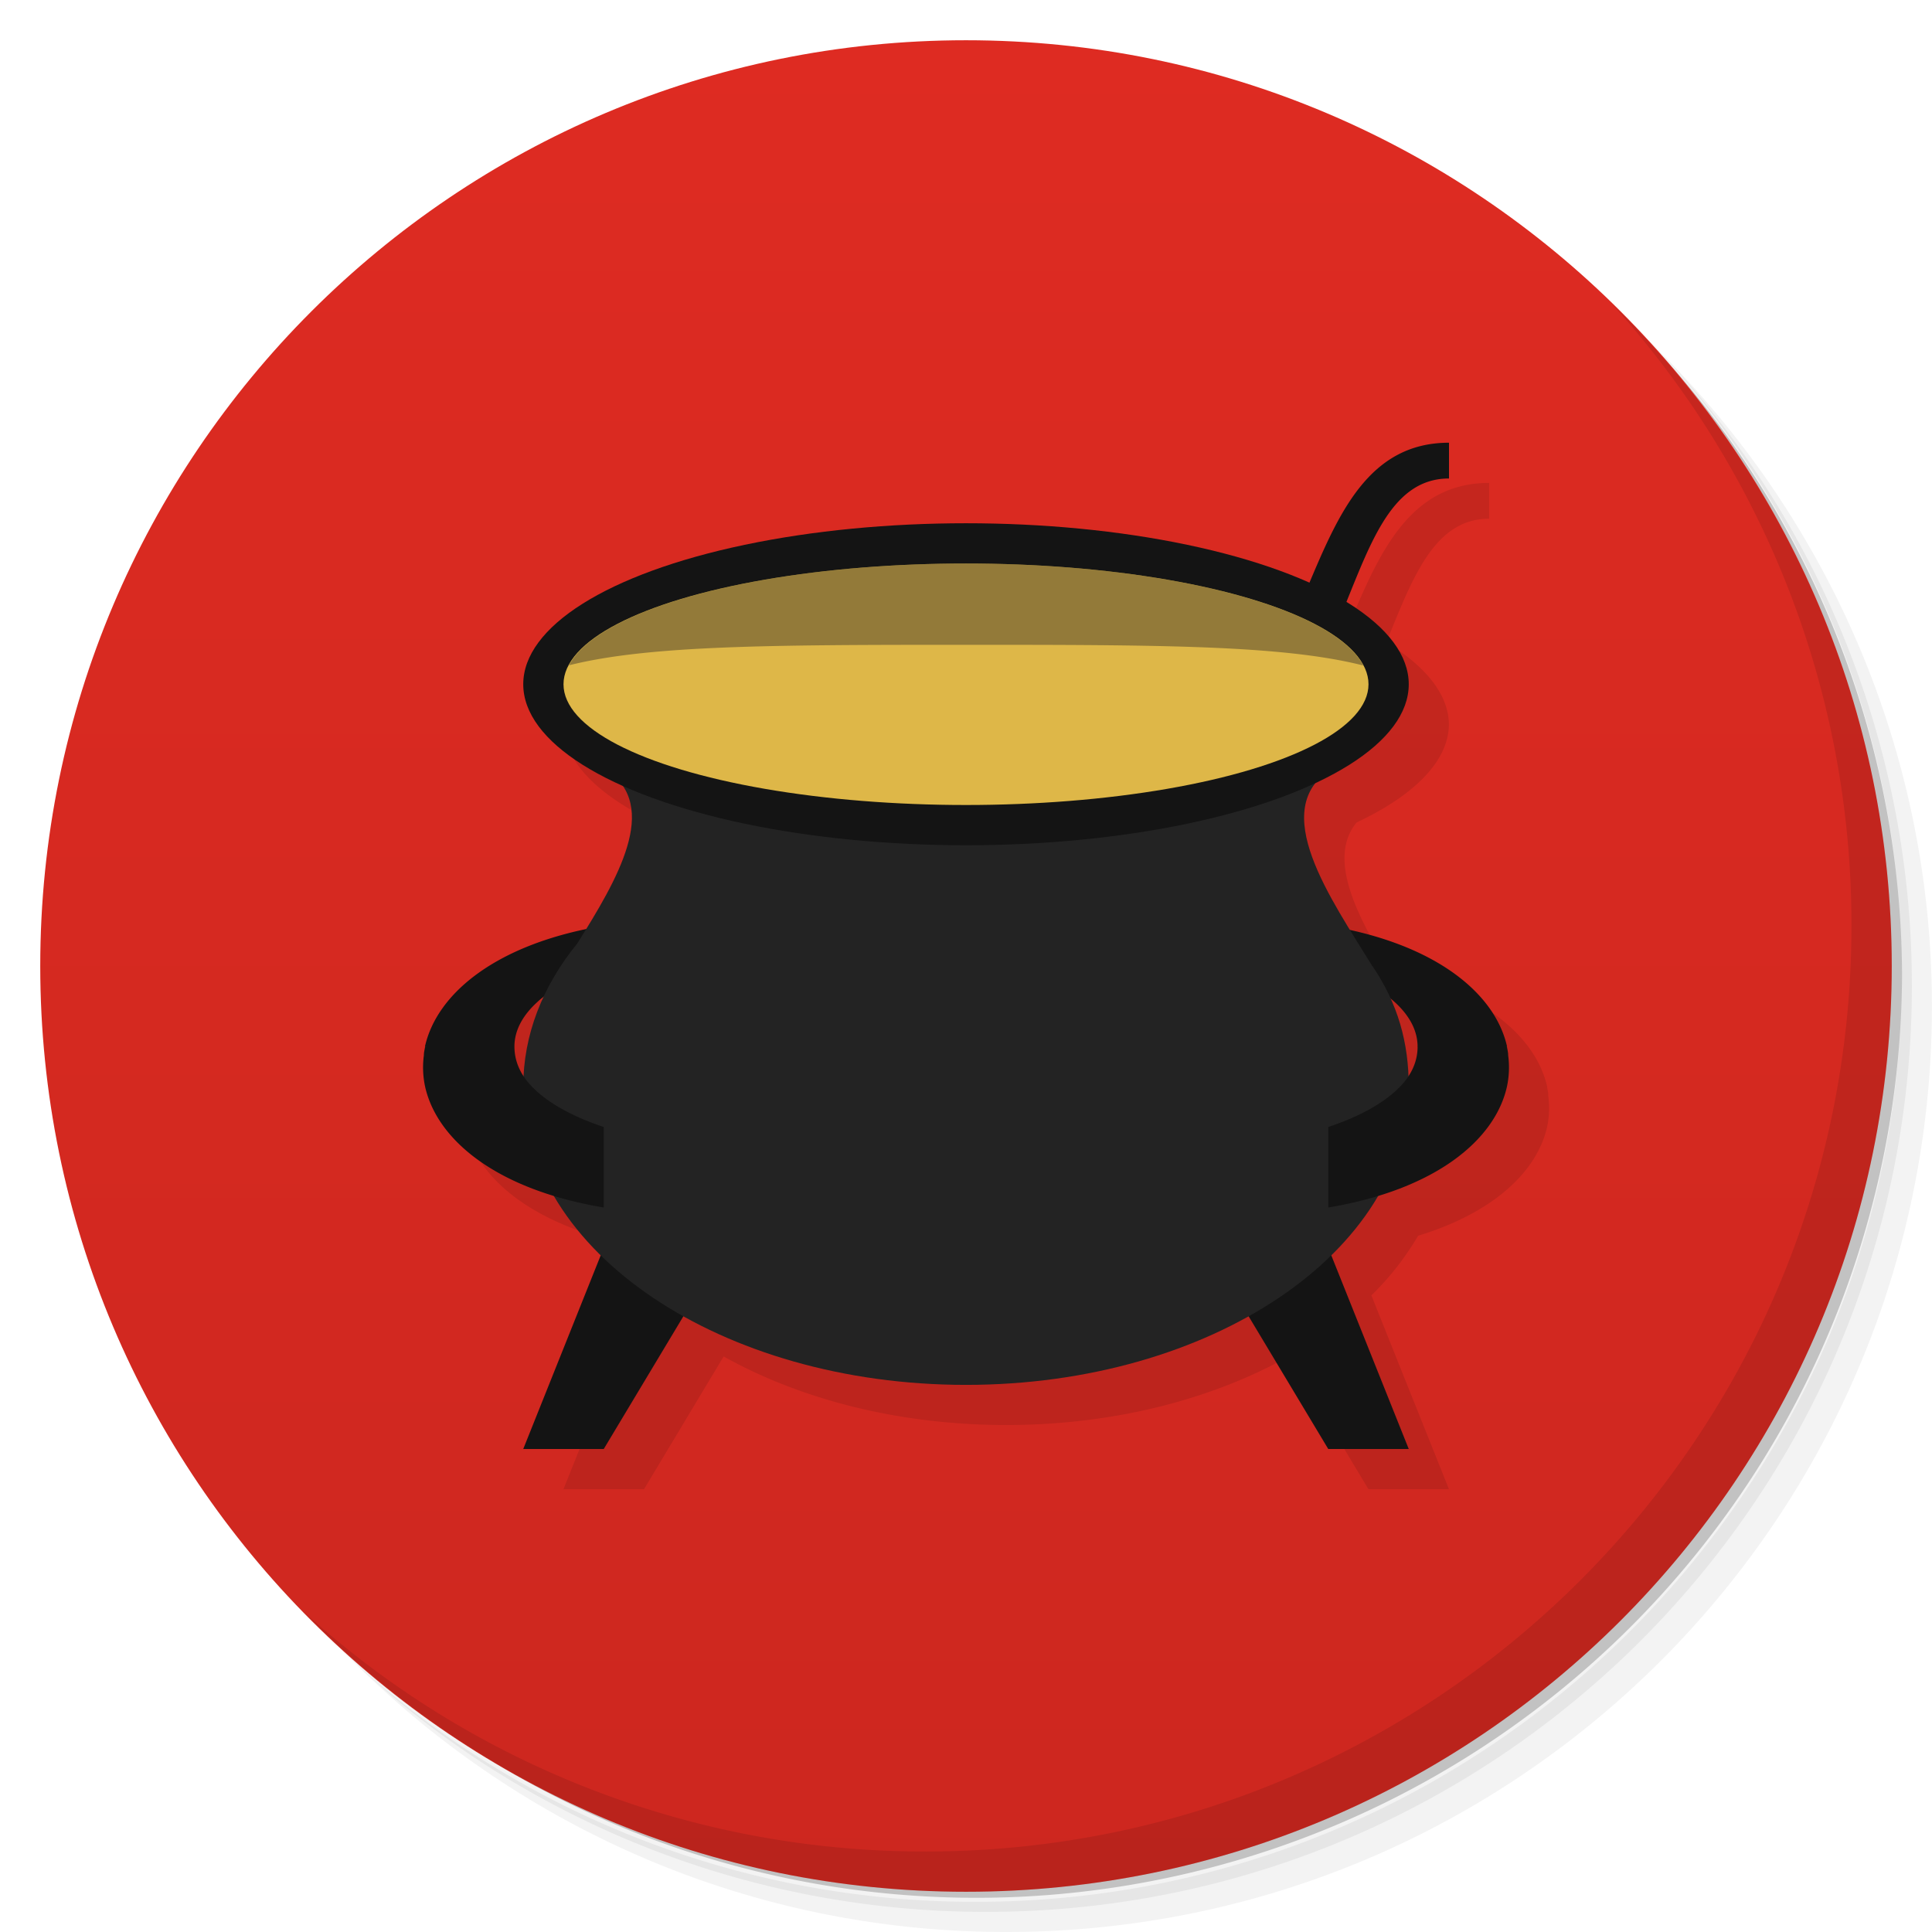 <svg xmlns="http://www.w3.org/2000/svg" viewBox="0 0 48 48">
  <defs>
    <linearGradient id="a" x1="1" x2="47" gradientUnits="userSpaceOnUse" gradientTransform="rotate(-90 24 24)">
      <stop stop-color="#cd271f"/>
      <stop offset="1" stop-color="#de2b22"/>
    </linearGradient>
  </defs>
  <path d="M36.31 5c5.859 4.062 9.688 10.831 9.688 18.5 0 12.426-10.07 22.5-22.5 22.5-7.669 0-14.438-3.828-18.5-9.688a23.24 23.24 0 0 0 3.781 4.969 22.923 22.923 0 0 0 15.469 5.969c12.703 0 23-10.298 23-23a22.92 22.92 0 0 0-5.969-15.469A23.216 23.216 0 0 0 36.31 5zm4.969 3.781A22.911 22.911 0 0 1 47.498 24.5c0 12.703-10.297 23-23 23a22.909 22.909 0 0 1-15.719-6.219C12.939 45.425 18.662 48 24.998 48c12.703 0 23-10.298 23-23 0-6.335-2.575-12.06-6.719-16.219z" opacity=".05"/>
  <path d="M41.28 8.781a22.923 22.923 0 0 1 5.969 15.469c0 12.703-10.297 23-23 23A22.92 22.92 0 0 1 8.78 41.281 22.911 22.911 0 0 0 24.499 47.5c12.703 0 23-10.298 23-23A22.909 22.909 0 0 0 41.28 8.781z" opacity=".1"/>
  <path d="M31.25 2.375C39.865 5.529 46 13.792 46 23.505c0 12.426-10.07 22.5-22.5 22.5-9.708 0-17.971-6.135-21.12-14.75a23 23 0 0 0 44.875-7 23 23 0 0 0-16-21.875z" opacity=".2"/>
  <path d="M24 1c12.703 0 23 10.297 23 23S36.703 47 24 47 1 36.703 1 24 11.297 1 24 1z" fill="url(#a)"/>
  <g>
    <path d="M40.03 7.531A22.922 22.922 0 0 1 45.999 23c0 12.703-10.297 23-23 23A22.92 22.92 0 0 1 7.53 40.031C11.708 44.322 17.54 47 23.999 47c12.703 0 23-10.298 23-23 0-6.462-2.677-12.291-6.969-16.469z" opacity=".1"/>
  </g>
  <g>
    <path d="M37 11.998c-1.972 0-2.727 1.73-3.467 3.482A11 4 0 0 0 25 14a11 4 0 0 0-11 4 11 4 0 0 0 2.471 2.523c.615.905-.141 2.299-.926 3.574-2.371.504-3.71 1.661-3.988 2.902l.006.002c-.009.064-.032.141-.031.217a2.28 2.28 0 0 0 .031.781c.247 1.099 1.319 2.129 3.201 2.703a7.032 7.032 0 0 0 1.162 1.482L14 36.998h2l1.979-3.297c1.905 1.064 4.352 1.703 7.02 1.703 2.67 0 5.116-.64 7.02-1.705l1.979 3.299h2l-1.926-4.814a7.046 7.046 0 0 0 1.16-1.482c1.884-.574 2.958-1.604 3.205-2.703.058-.258.061-.521.029-.781.001-.076-.02-.154-.029-.219h.002c-.274-1.225-1.581-2.366-3.891-2.881-.814-1.326-1.588-2.781-.844-3.684a11 4 0 0 0 2.293-2.436 11 4 0 0 0-1.553-2.039c.648-1.6 1.191-3.072 2.553-3.072v-.891zM14.537 25.74a5.279 5.279 0 0 0-.516 2.02 1.332 1.332 0 0 1-.24-.762c0-.438.249-.873.756-1.26zm21.01.08c.442.367.672.771.672 1.18 0 .254-.071.508-.234.752a5.119 5.119 0 0 0-.438-1.932z" opacity=".1"/>
    <path d="M15 23v1a5.956 5.956 0 0 0-.875.375c-.904.465-1.344 1.042-1.344 1.625-.66.568-1.45.224-2.223 0 .296-1.321 1.777-2.556 4.441-3M33 23v1c.334.111.616.241.875.375.904.465 1.344 1.042 1.344 1.625.741 1.018 1.482.314 2.223 0-.296-1.321-1.777-2.556-4.441-3M35 36h-2l-3-5h3zM13 36h2l3-5h-3z" fill="#141414"/>
    <path d="M15.063 19.125c1.366.909.255 2.753-.719 4.313C13.481 24.497 13 25.707 13 27.001c0 4.096 4.925 7.406 11 7.406s11-3.31 11-7.406c0-1.097-.268-2.063-.902-3h-.004c-1.023-1.667-2.624-3.906-1-4.906" fill="#232323"/>
    <path d="M12.781 26c0 .341.129.683.438 1 .372.382.961.727 1.781 1v2c-2.666-.444-4.141-1.678-4.438-3a2.28 2.28 0 0 1-.031-.781c-.001-.076.022-.155.031-.219" fill="#141414"/>
    <ellipse ry="4" rx="11" cy="17" cx="24" fill="#141414"/>
    <path d="M35.22 26c0 .341-.129.683-.438 1-.372.382-.961.727-1.781 1v2c2.666-.444 4.141-1.678 4.438-3a2.28 2.28 0 0 0 .031-.781c.001-.076-.022-.155-.031-.219zM29 18.11v.889c5 0 4-7.111 7-7.111v-.889c-4 0-3 7.111-7 7.111z" fill="#141414"/>
    <ellipse ry="3" rx="10" cy="17" cx="24" fill="#deb748"/>
    <path d="M24 14a10 3 0 0 0-9.863 2.529c1.993-.499 5.043-.509 9.863-.509 4.827 0 7.876.008 9.87.514A10 3 0 0 0 24 14" fill="#483f2a" opacity=".5"/>
  </g>
</svg>
